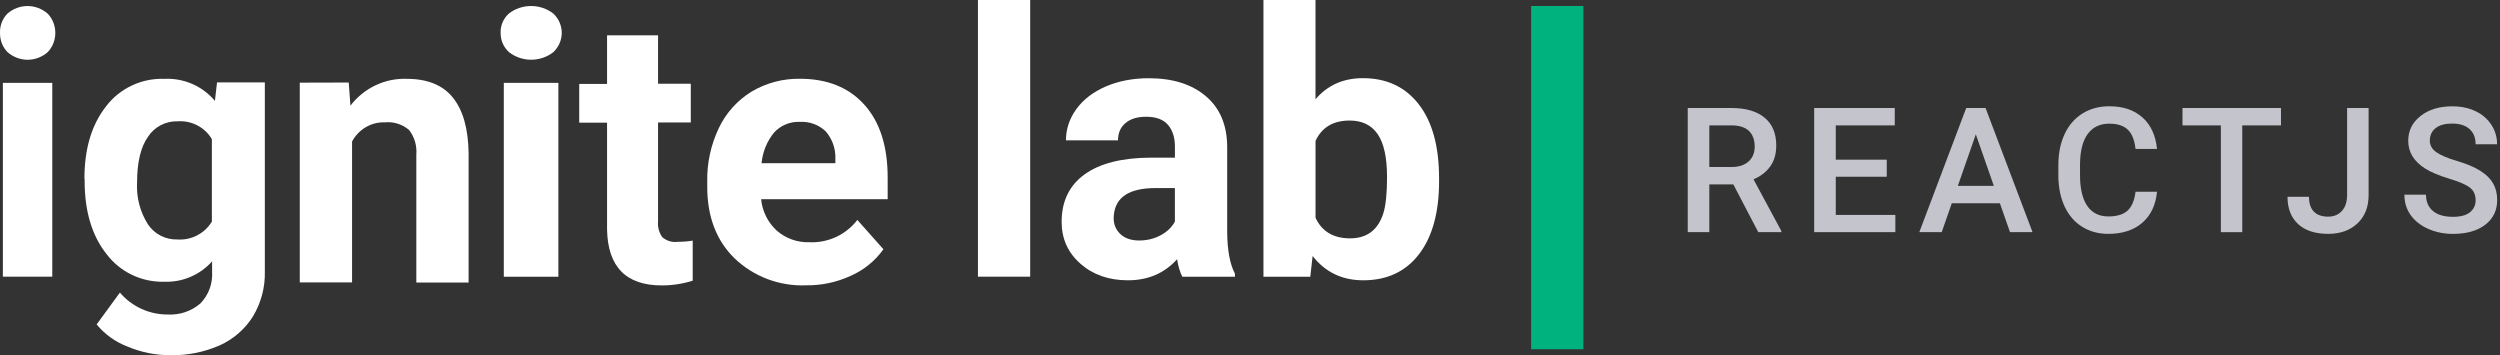 <svg width="373" height="53" viewBox="0 0 373 53" fill="none" xmlns="http://www.w3.org/2000/svg">
<rect x="0" y="0" width="373" height="53" fill="#333333" stroke="none"/>
<path d="M0.003 4.892C-0.017 4.36 0.072 3.833 0.263 3.34C0.453 2.847 0.74 2.405 1.104 2.037C1.95 1.299 3.013 0.9 4.111 0.9C5.209 0.9 6.272 1.303 7.117 2.037C7.478 2.413 7.765 2.859 7.959 3.352C8.153 3.844 8.254 4.372 8.254 4.907C8.254 5.443 8.153 5.97 7.959 6.463C7.765 6.956 7.478 7.402 7.117 7.778C6.276 8.515 5.216 8.915 4.119 8.915C3.021 8.915 1.962 8.511 1.12 7.778C0.755 7.406 0.464 6.956 0.274 6.459C0.084 5.959 -0.009 5.427 0.003 4.892ZM7.8 41.28H0.429V12.36H7.8V41.28Z" fill="white"/>
<path d="M12.595 26.682C12.595 22.198 13.673 18.594 15.826 15.863C16.835 14.536 18.154 13.473 19.667 12.759C21.18 12.045 22.844 11.704 24.516 11.766C25.944 11.692 27.371 11.952 28.683 12.523C29.994 13.093 31.15 13.962 32.065 15.052L32.38 12.297H39.514V40.516C39.572 42.863 38.959 45.175 37.752 47.192C36.569 49.085 34.847 50.59 32.806 51.518C30.459 52.55 27.914 53.054 25.35 52.996C23.186 52.996 21.044 52.557 19.05 51.719C17.242 51.033 15.644 49.888 14.418 48.403L17.89 43.654C18.767 44.686 19.861 45.512 21.095 46.079C22.328 46.645 23.674 46.932 25.032 46.925C26.817 47.025 28.57 46.428 29.912 45.26C30.514 44.636 30.979 43.899 31.278 43.088C31.576 42.277 31.701 41.416 31.646 40.555V38.991C30.754 39.996 29.652 40.787 28.411 41.315C27.174 41.843 25.831 42.087 24.485 42.033C22.829 42.075 21.184 41.726 19.69 41.008C18.197 40.291 16.901 39.232 15.904 37.917C13.708 35.162 12.626 31.489 12.626 27.004V26.674H12.587L12.595 26.682ZM20.451 27.241C20.33 29.429 20.893 31.601 22.064 33.459C22.542 34.177 23.197 34.767 23.965 35.162C24.737 35.558 25.595 35.756 26.464 35.729C27.488 35.799 28.508 35.589 29.416 35.116C30.323 34.646 31.084 33.937 31.611 33.064V20.762C31.099 19.893 30.351 19.18 29.451 18.71C28.551 18.241 27.538 18.027 26.526 18.097C25.645 18.07 24.776 18.268 23.996 18.671C23.217 19.075 22.557 19.672 22.08 20.405C20.998 21.938 20.451 24.207 20.451 27.241V27.241Z" fill="white"/>
<path d="M52.032 12.313L52.281 15.766C53.274 14.47 54.55 13.431 56.009 12.736C57.467 12.042 59.069 11.704 60.679 11.762C63.775 11.762 66.083 12.701 67.581 14.575C69.078 16.453 69.87 19.192 69.916 22.896V42.153H62.115V23.082C62.231 21.76 61.843 20.441 61.04 19.397C60.547 18.974 59.977 18.656 59.36 18.458C58.744 18.26 58.1 18.191 57.456 18.253C56.455 18.214 55.462 18.458 54.593 18.966C53.724 19.471 53.006 20.216 52.529 21.116V42.134H44.727V12.333L52.032 12.313Z" fill="white"/>
<path d="M74.691 4.892C74.672 4.36 74.773 3.833 74.982 3.34C75.192 2.847 75.506 2.405 75.909 2.033C76.844 1.299 78.024 0.896 79.238 0.896C80.452 0.896 81.628 1.299 82.566 2.033C83.365 2.797 83.812 3.829 83.812 4.903C83.812 5.978 83.365 7.01 82.566 7.774C81.635 8.507 80.46 8.911 79.249 8.911C78.039 8.911 76.864 8.507 75.933 7.774C75.529 7.402 75.211 6.952 74.998 6.455C74.784 5.958 74.684 5.427 74.699 4.892H74.691ZM83.311 41.284H75.168V12.359H83.311V41.28V41.284Z" fill="white"/>
<path d="M98.181 5.241V12.491H103.065V18.272H98.181V33.021C98.103 33.855 98.324 34.693 98.802 35.372C99.12 35.651 99.488 35.857 99.888 35.981C100.287 36.101 100.706 36.136 101.118 36.078C101.866 36.082 102.611 36.023 103.352 35.899V41.877C101.855 42.351 100.295 42.587 98.732 42.584C93.39 42.584 90.671 39.794 90.573 34.22V18.307H86.419V12.526H90.573V5.276H98.185V5.237L98.181 5.241Z" fill="white"/>
<path d="M120.243 42.572C118.295 42.646 116.352 42.331 114.525 41.645C112.701 40.958 111.033 39.911 109.617 38.565C106.882 35.892 105.521 32.342 105.521 27.877V27.101C105.466 24.339 106.06 21.604 107.247 19.114C108.314 16.86 110.013 14.967 112.139 13.667C114.319 12.371 116.817 11.712 119.354 11.751C123.405 11.751 126.617 13.031 128.94 15.599C131.264 18.167 132.44 21.794 132.44 26.492V29.724H113.559C113.733 31.512 114.556 33.172 115.875 34.394C117.225 35.578 118.974 36.202 120.767 36.14C122.136 36.202 123.505 35.931 124.747 35.353C125.992 34.775 127.078 33.902 127.916 32.816L131.807 37.188C130.581 38.91 128.913 40.272 126.981 41.129C124.871 42.11 122.57 42.603 120.243 42.568V42.572ZM119.308 18.183C118.594 18.155 117.884 18.284 117.225 18.559C116.565 18.834 115.976 19.245 115.491 19.773C114.428 21.081 113.78 22.675 113.625 24.351H124.638V23.715C124.7 22.217 124.192 20.747 123.211 19.614C122.702 19.121 122.097 18.741 121.434 18.497C120.77 18.252 120.064 18.144 119.358 18.186H119.312L119.308 18.183Z" fill="white"/>
<path d="M153.702 41.28H145.908V0H153.702V41.28Z" fill="white"/>
<path d="M176.4 41.28C176.043 40.582 175.783 39.713 175.62 38.673C173.739 40.768 171.295 41.82 168.284 41.82C165.437 41.82 163.074 40.997 161.204 39.348C159.331 37.7 158.396 35.62 158.396 33.114C158.396 30.034 159.536 27.668 161.821 26.019C164.106 24.37 167.407 23.536 171.725 23.521H175.298V21.853C175.298 20.51 174.953 19.432 174.262 18.629C173.572 17.822 172.486 17.419 170.996 17.419C169.689 17.419 168.66 17.733 167.92 18.361C167.175 18.99 166.806 19.847 166.806 20.941H159.04C159.04 19.257 159.56 17.698 160.599 16.266C161.639 14.835 163.109 13.71 165.006 12.895C166.903 12.081 169.037 11.673 171.403 11.673C174.988 11.673 177.831 12.573 179.938 14.373C182.044 16.173 183.096 18.706 183.096 21.965V34.569C183.115 37.327 183.499 39.414 184.252 40.83V41.288H176.404L176.4 41.28ZM169.976 35.88C171.12 35.88 172.179 35.624 173.145 35.116C174.111 34.604 174.829 33.921 175.294 33.06V28.06H172.392C168.505 28.06 166.434 29.402 166.185 32.09L166.158 32.548C166.158 33.514 166.5 34.313 167.179 34.941C167.861 35.57 168.792 35.884 169.976 35.884V35.88Z" fill="white"/>
<path d="M214.712 27.012C214.712 31.671 213.719 35.302 211.729 37.909C209.739 40.516 206.961 41.82 203.396 41.82C200.242 41.82 197.725 40.609 195.843 38.193L195.494 41.284H188.507V0H196.274V14.808C198.066 12.713 200.421 11.662 203.342 11.662C206.888 11.662 209.669 12.965 211.686 15.572C213.704 18.179 214.708 21.849 214.708 26.578V27.008L214.712 27.012ZM206.946 26.45C206.946 23.513 206.48 21.368 205.549 20.014C204.618 18.66 203.229 17.985 201.383 17.985C198.912 17.985 197.209 18.997 196.278 21.023V32.498C197.228 34.538 198.947 35.562 201.437 35.562C203.928 35.562 205.592 34.325 206.383 31.854C206.76 30.671 206.946 28.87 206.946 26.45V26.45Z" fill="white"/>
<path d="M258.619 27.513H255.031V34.635H251.811V16.115H258.324C260.462 16.115 262.11 16.596 263.274 17.555C264.438 18.513 265.016 19.901 265.016 21.717C265.016 22.954 264.717 23.994 264.12 24.828C263.523 25.666 262.688 26.306 261.622 26.756L265.78 34.468V34.635H262.332L258.615 27.513H258.619ZM255.031 24.918H258.34C259.426 24.918 260.272 24.642 260.885 24.095C261.498 23.548 261.8 22.799 261.8 21.849C261.8 20.898 261.517 20.088 260.954 19.545C260.392 19.002 259.55 18.722 258.429 18.707H255.031V24.914V24.918Z" fill="#C4C4CC"/>
<path d="M281.504 26.368H273.896V32.067H282.788V34.635H270.676V16.115H282.698V18.71H273.896V23.823H281.504V26.368V26.368Z" fill="#C4C4CC"/>
<path d="M298.382 30.325H291.206L289.704 34.639H286.36L293.359 16.115H296.245L303.255 34.639H299.895L298.382 30.325V30.325ZM292.11 27.73H297.479L294.794 20.045L292.11 27.73V27.73Z" fill="#C4C4CC"/>
<path d="M321.826 28.606C321.639 30.581 320.91 32.125 319.638 33.231C318.365 34.336 316.674 34.891 314.564 34.891C313.089 34.891 311.79 34.542 310.665 33.84C309.54 33.141 308.675 32.144 308.062 30.856C307.453 29.569 307.135 28.071 307.107 26.364V24.634C307.107 22.888 307.418 21.348 308.035 20.017C308.651 18.687 309.544 17.659 310.7 16.937C311.856 16.216 313.194 15.855 314.715 15.855C316.759 15.855 318.404 16.41 319.649 17.515C320.895 18.621 321.62 20.188 321.826 22.217H318.621C318.47 20.887 318.082 19.924 317.458 19.335C316.833 18.745 315.921 18.45 314.715 18.45C313.314 18.45 312.24 18.962 311.491 19.986C310.738 21.011 310.358 22.508 310.339 24.486V26.128C310.339 28.129 310.696 29.658 311.413 30.713C312.131 31.764 313.179 32.292 314.564 32.292C315.828 32.292 316.779 32.009 317.415 31.438C318.051 30.868 318.455 29.925 318.625 28.602H321.83L321.826 28.606Z" fill="#C4C4CC"/>
<path d="M340.322 18.71H334.546V34.639H331.353V18.71H325.627V16.115H340.322V18.71Z" fill="#C4C4CC"/>
<path d="M350.191 16.115H353.396V29.103C353.396 30.876 352.841 32.284 351.735 33.328C350.63 34.371 349.167 34.891 347.352 34.891C345.42 34.891 343.926 34.403 342.875 33.429C341.823 32.455 341.296 31.097 341.296 29.359H344.5C344.5 30.345 344.745 31.082 345.233 31.578C345.722 32.075 346.428 32.323 347.352 32.323C348.217 32.323 348.907 32.036 349.419 31.466C349.931 30.892 350.187 30.104 350.187 29.092V16.115H350.191Z" fill="#C4C4CC"/>
<path d="M369.359 29.867C369.359 29.053 369.072 28.424 368.502 27.986C367.931 27.547 366.896 27.101 365.402 26.651C363.908 26.201 362.721 25.701 361.841 25.15C360.153 24.091 359.308 22.706 359.308 21.003C359.308 19.509 359.917 18.28 361.135 17.314C362.353 16.348 363.932 15.863 365.875 15.863C367.163 15.863 368.312 16.099 369.324 16.577C370.333 17.05 371.128 17.729 371.702 18.605C372.28 19.482 372.567 20.456 372.567 21.527H369.363C369.363 20.561 369.06 19.804 368.455 19.257C367.85 18.71 366.981 18.435 365.852 18.435C364.801 18.435 363.982 18.66 363.404 19.11C362.822 19.56 362.531 20.188 362.531 20.991C362.531 21.67 362.846 22.237 363.474 22.69C364.102 23.144 365.134 23.587 366.577 24.013C368.021 24.44 369.177 24.929 370.049 25.476C370.922 26.023 371.562 26.651 371.97 27.357C372.377 28.067 372.579 28.893 372.579 29.844C372.579 31.388 371.989 32.614 370.806 33.525C369.623 34.437 368.017 34.895 365.992 34.895C364.649 34.895 363.42 34.647 362.295 34.15C361.17 33.654 360.297 32.971 359.672 32.094C359.048 31.221 358.737 30.201 358.737 29.041H361.957C361.957 30.092 362.306 30.907 363.001 31.485C363.695 32.063 364.692 32.35 365.992 32.35C367.113 32.35 367.951 32.125 368.517 31.671C369.08 31.217 369.363 30.616 369.363 29.871L369.359 29.867Z" fill="#C4C4CC"/>
<path d="M236.236 52.107H228.442V0.896H236.236V52.107Z" fill="#00B37E"/>
</svg>
